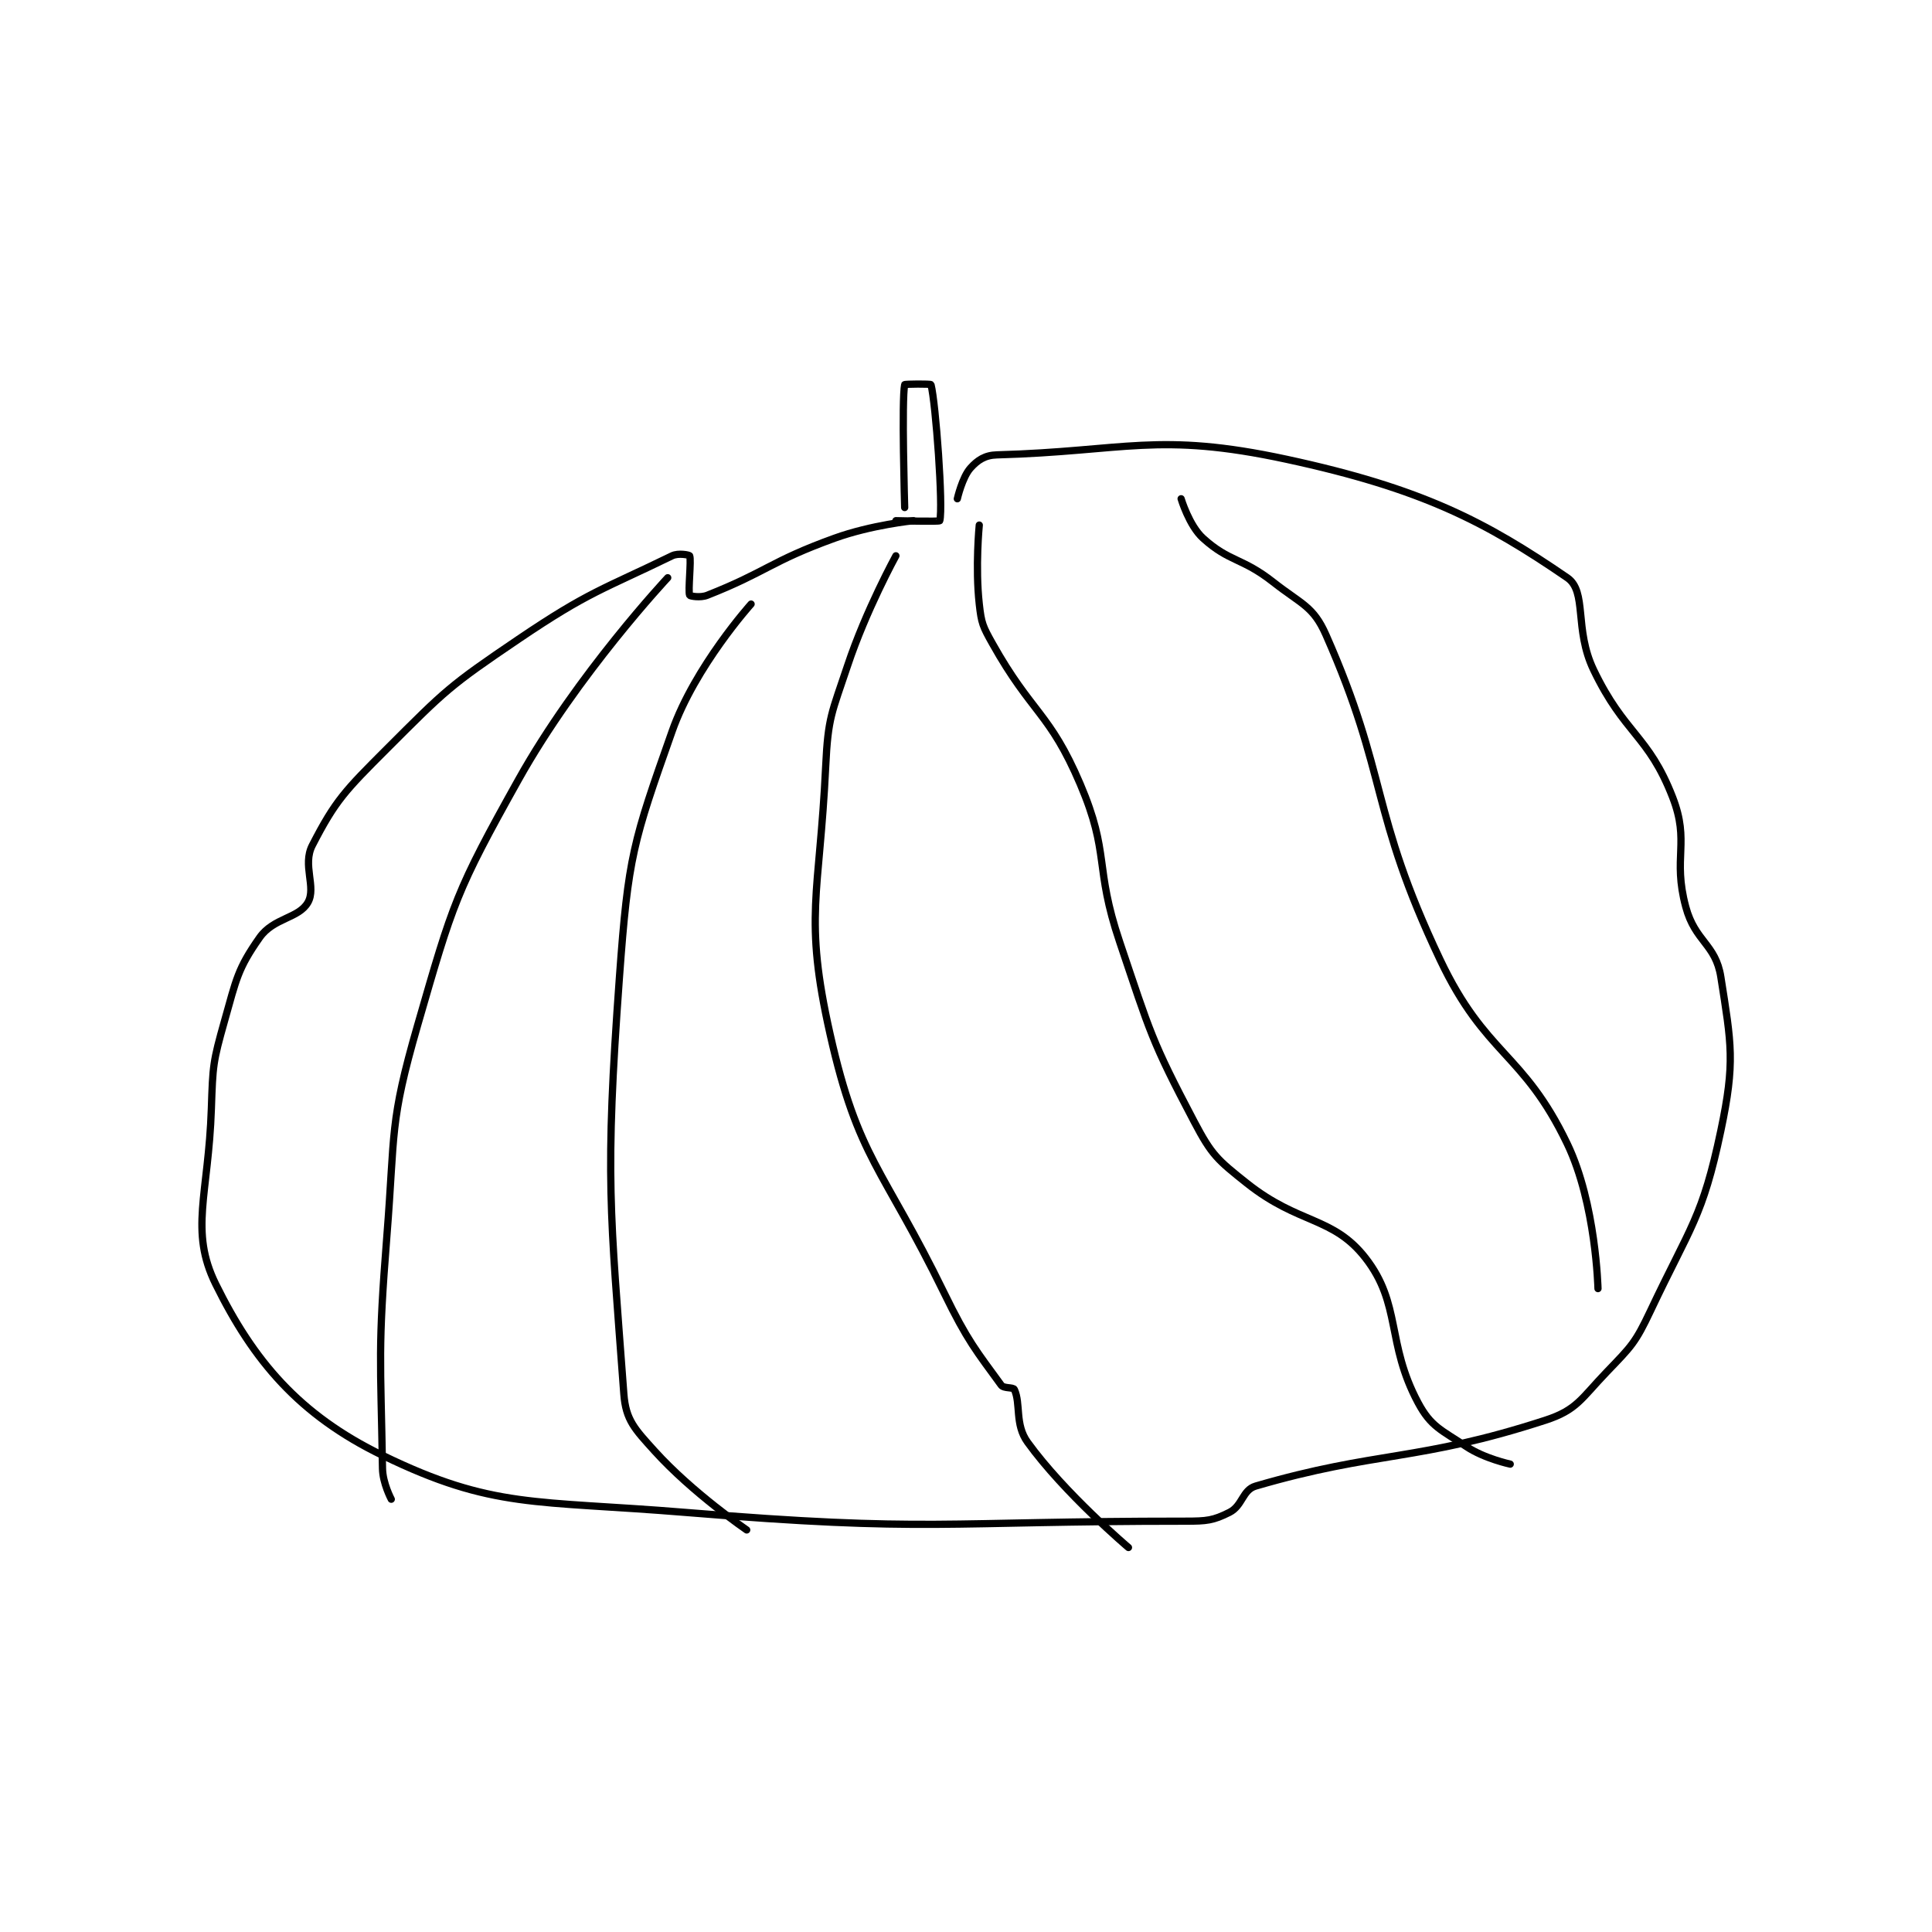 <?xml version="1.0" encoding="utf-8"?>
<!DOCTYPE svg PUBLIC "-//W3C//DTD SVG 1.1//EN" "http://www.w3.org/Graphics/SVG/1.1/DTD/svg11.dtd">
<svg viewBox="0 0 800 800" preserveAspectRatio="xMinYMin meet" xmlns="http://www.w3.org/2000/svg" version="1.1">
<g fill="none" stroke="black" stroke-linecap="round" stroke-linejoin="round" stroke-width="1.651">
<g transform="translate(87.52,159.281) scale(1.817) translate(-116,-128.133)">
<path id="0" d="M274 156.133 C274 156.133 273.283 131.48 274 128.133 C274.033 127.98 279.947 127.928 280 128.133 C281.08 132.318 282.807 156.006 282 159.133 C281.932 159.398 272 159.133 272 159.133 "/>
<path id="1" d="M276 159.133 C276 159.133 266.423 160.087 258 163.133 C243.402 168.413 242.505 170.813 229 176.133 C227.417 176.757 225.083 176.319 225 176.133 C224.583 175.194 225.417 168.073 225 167.133 C224.917 166.948 222.427 166.438 221 167.133 C205.217 174.822 202.094 175.239 186 186.133 C170.222 196.814 169.426 197.707 156 211.133 C146.48 220.654 144.268 222.891 139 233.133 C136.684 237.636 139.986 242.658 138 246.133 C135.91 249.791 130.19 249.601 127 254.133 C122.009 261.226 121.691 263.591 119 273.133 C116.361 282.491 116.33 283.245 116 293.133 C115.345 312.795 110.963 320.904 117 333.133 C125.611 350.577 135.957 362.879 155 372.133 C180.183 384.372 189.693 382.321 224 385.133 C279.899 389.715 282.304 387.133 338 387.133 C342.886 387.133 344.308 386.979 348 385.133 C351.021 383.623 350.957 380.021 354 379.133 C381.634 371.073 390.961 373.571 420 364.133 C427.201 361.793 428.138 359.239 434 353.133 C439.66 347.237 440.492 346.554 444 339.133 C453.097 319.89 455.829 317.947 460 298.133 C463.291 282.503 462.404 278.457 460 263.133 C458.815 255.579 454.14 255.108 452 247.133 C448.957 235.793 453.016 232.459 449 222.133 C443.475 207.927 438.064 207.851 431 193.133 C426.518 183.796 429.591 175.281 425 172.133 C406.432 159.401 391.974 151.805 361 145.133 C331.623 138.806 324.358 143.318 295 144.133 C292.293 144.208 290.623 145.329 289 147.133 C287.125 149.216 286 154.133 286 154.133 "/>
<path id="2" d="M220 172.133 C220 172.133 199.424 194.112 186 218.133 C171.781 243.578 171.093 246.078 163 274.133 C156.537 296.538 157.896 298.198 156 322.133 C153.928 348.299 154.578 349.797 155 375.133 C155.056 378.497 157 382.133 157 382.133 "/>
<path id="3" d="M239 178.133 C239 178.133 226.227 192.324 221 207.133 C212.095 232.365 211.011 235.534 209 263.133 C205.644 309.199 206.888 316.118 210 358.133 C210.442 364.108 212.511 366.163 217 371.133 C225.588 380.642 238 389.133 238 389.133 "/>
<path id="4" d="M272 167.133 C272 167.133 265.214 179.49 261 192.133 C257.374 203.012 256.538 203.845 256 215.133 C254.59 244.742 250.948 249.236 257 276.133 C263.41 304.623 269.02 306.457 283 335.133 C288.332 346.071 290.338 348.349 296 356.133 C296.591 356.947 298.732 356.553 299 357.133 C300.504 360.391 299.066 365.071 302 369.133 C310.41 380.778 325 393.133 325 393.133 "/>
<path id="5" d="M291 160.133 C291 160.133 290.062 169.694 291 178.133 C291.486 182.51 291.784 183.183 294 187.133 C302.965 203.115 307.04 202.813 314 219.133 C320.841 235.175 317.148 237.803 323 255.133 C330.006 275.883 330.196 277.539 340 296.133 C343.989 303.698 345.227 304.75 352 310.133 C363.864 319.564 371.608 317.657 379 327.133 C387.227 337.681 383.718 346.519 391 360.133 C393.934 365.619 396.265 366.31 402 370.133 C406.112 372.875 412 374.133 412 374.133 "/>
<path id="6" d="M337 154.133 C337 154.133 338.824 160.26 342 163.133 C348.053 168.61 350.812 167.486 358 173.133 C364.456 178.206 367.109 178.591 370 185.133 C384.284 217.46 379.875 225.125 396 259.133 C406.413 281.096 414.917 280.128 425 301.133 C431.556 314.792 432 334.133 432 334.133 "/>
</g>
</g>
</svg>
